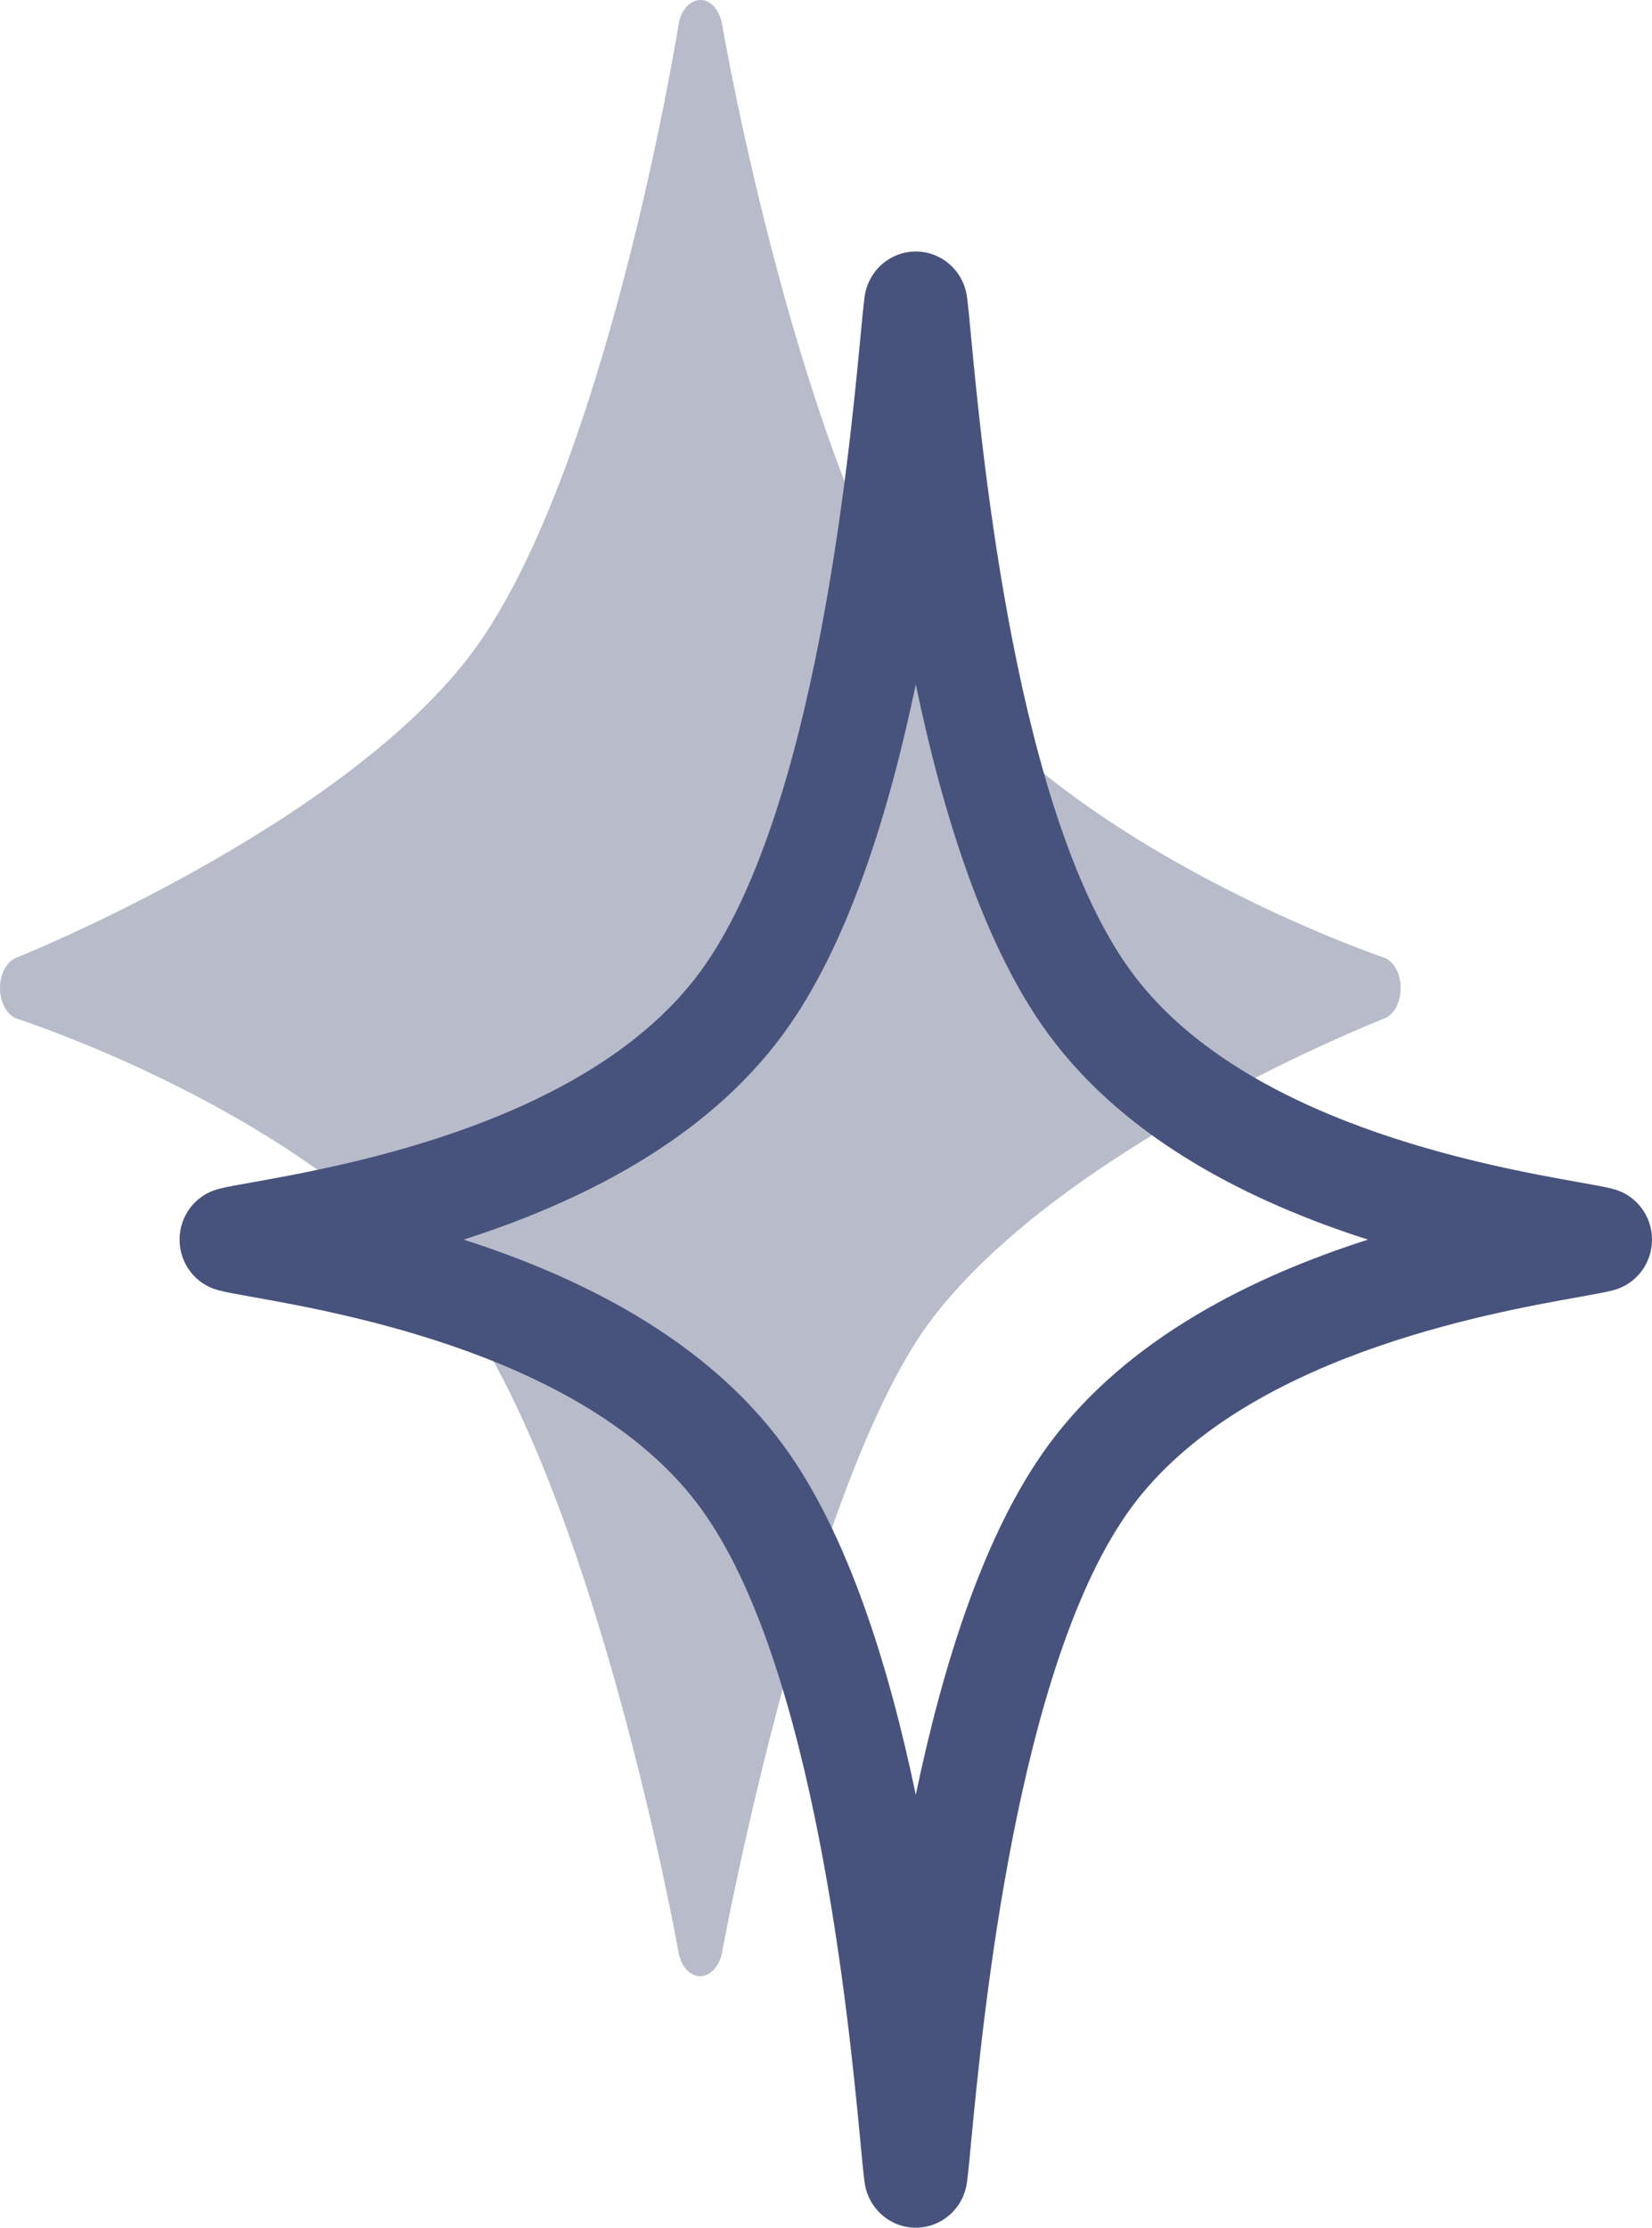 <svg width="46" height="62" viewBox="0 0 46 62" fill="none" xmlns="http://www.w3.org/2000/svg">
<path d="M38.523 26.647C38.437 26.618 29.691 23.628 26 18.35C22.233 12.975 20.125 0.797 20.106 0.675C20.039 0.277 19.772 -0.02 19.495 0.001C19.209 0.005 18.951 0.29 18.894 0.688C18.875 0.815 16.844 13.399 13.029 18.319C9.328 23.086 0.544 26.622 0.449 26.657C0.182 26.766 -0.009 27.123 0 27.524C0.01 27.926 0.21 28.269 0.487 28.358C0.573 28.385 9.385 31.228 12.991 36.637C16.71 42.208 18.875 54.215 18.894 54.336C18.961 54.724 19.209 54.999 19.495 55C19.781 55 20.029 54.73 20.106 54.341C20.125 54.211 22.538 41.17 25.971 36.68C29.691 31.826 38.456 28.381 38.542 28.347C38.818 28.241 39.009 27.886 39 27.486C39 27.086 38.799 26.74 38.523 26.647Z" fill="#B8BBC9"/>
<path d="M12.909 34.5C16.052 35.506 19.616 37.222 21.821 40.237C23.607 42.678 24.751 46.369 25.5 49.952C26.249 46.369 27.393 42.678 29.179 40.237C31.384 37.222 34.948 35.506 38.091 34.5C34.948 33.495 31.384 31.78 29.179 28.762C27.393 26.323 26.249 22.631 25.5 19.048C24.751 22.632 23.607 26.322 21.821 28.762C19.616 31.78 16.052 33.495 12.909 34.5ZM25.5 62C24.784 62 24.175 61.465 24.076 60.746C24.043 60.498 24.002 60.102 23.953 59.553C23.64 56.276 22.685 46.308 19.509 41.971C16.439 37.775 9.592 36.554 7.016 36.094C6.58 36.016 6.292 35.965 6.086 35.91C5.444 35.747 5 35.166 5 34.5C5 33.835 5.444 33.254 6.086 33.09C6.292 33.035 6.58 32.985 7.016 32.907C9.592 32.447 16.439 31.227 19.509 27.03C22.685 22.692 23.64 12.724 23.953 9.448C24.002 8.899 24.043 8.502 24.076 8.254C24.175 7.535 24.784 7 25.5 7C26.216 7 26.825 7.535 26.924 8.254C26.957 8.502 26.998 8.899 27.047 9.449C27.36 12.725 28.315 22.693 31.491 27.03C34.561 31.227 41.408 32.447 43.984 32.907C44.42 32.985 44.708 33.035 44.914 33.09C45.556 33.254 46 33.835 46 34.5C46 35.166 45.556 35.747 44.914 35.91C44.708 35.965 44.42 36.016 43.984 36.094C41.408 36.554 34.561 37.775 31.491 41.971C28.315 46.307 27.36 56.275 27.047 59.551C26.998 60.101 26.957 60.498 26.924 60.746C26.825 61.465 26.216 62 25.5 62Z" fill="#47537D"/>
</svg>
